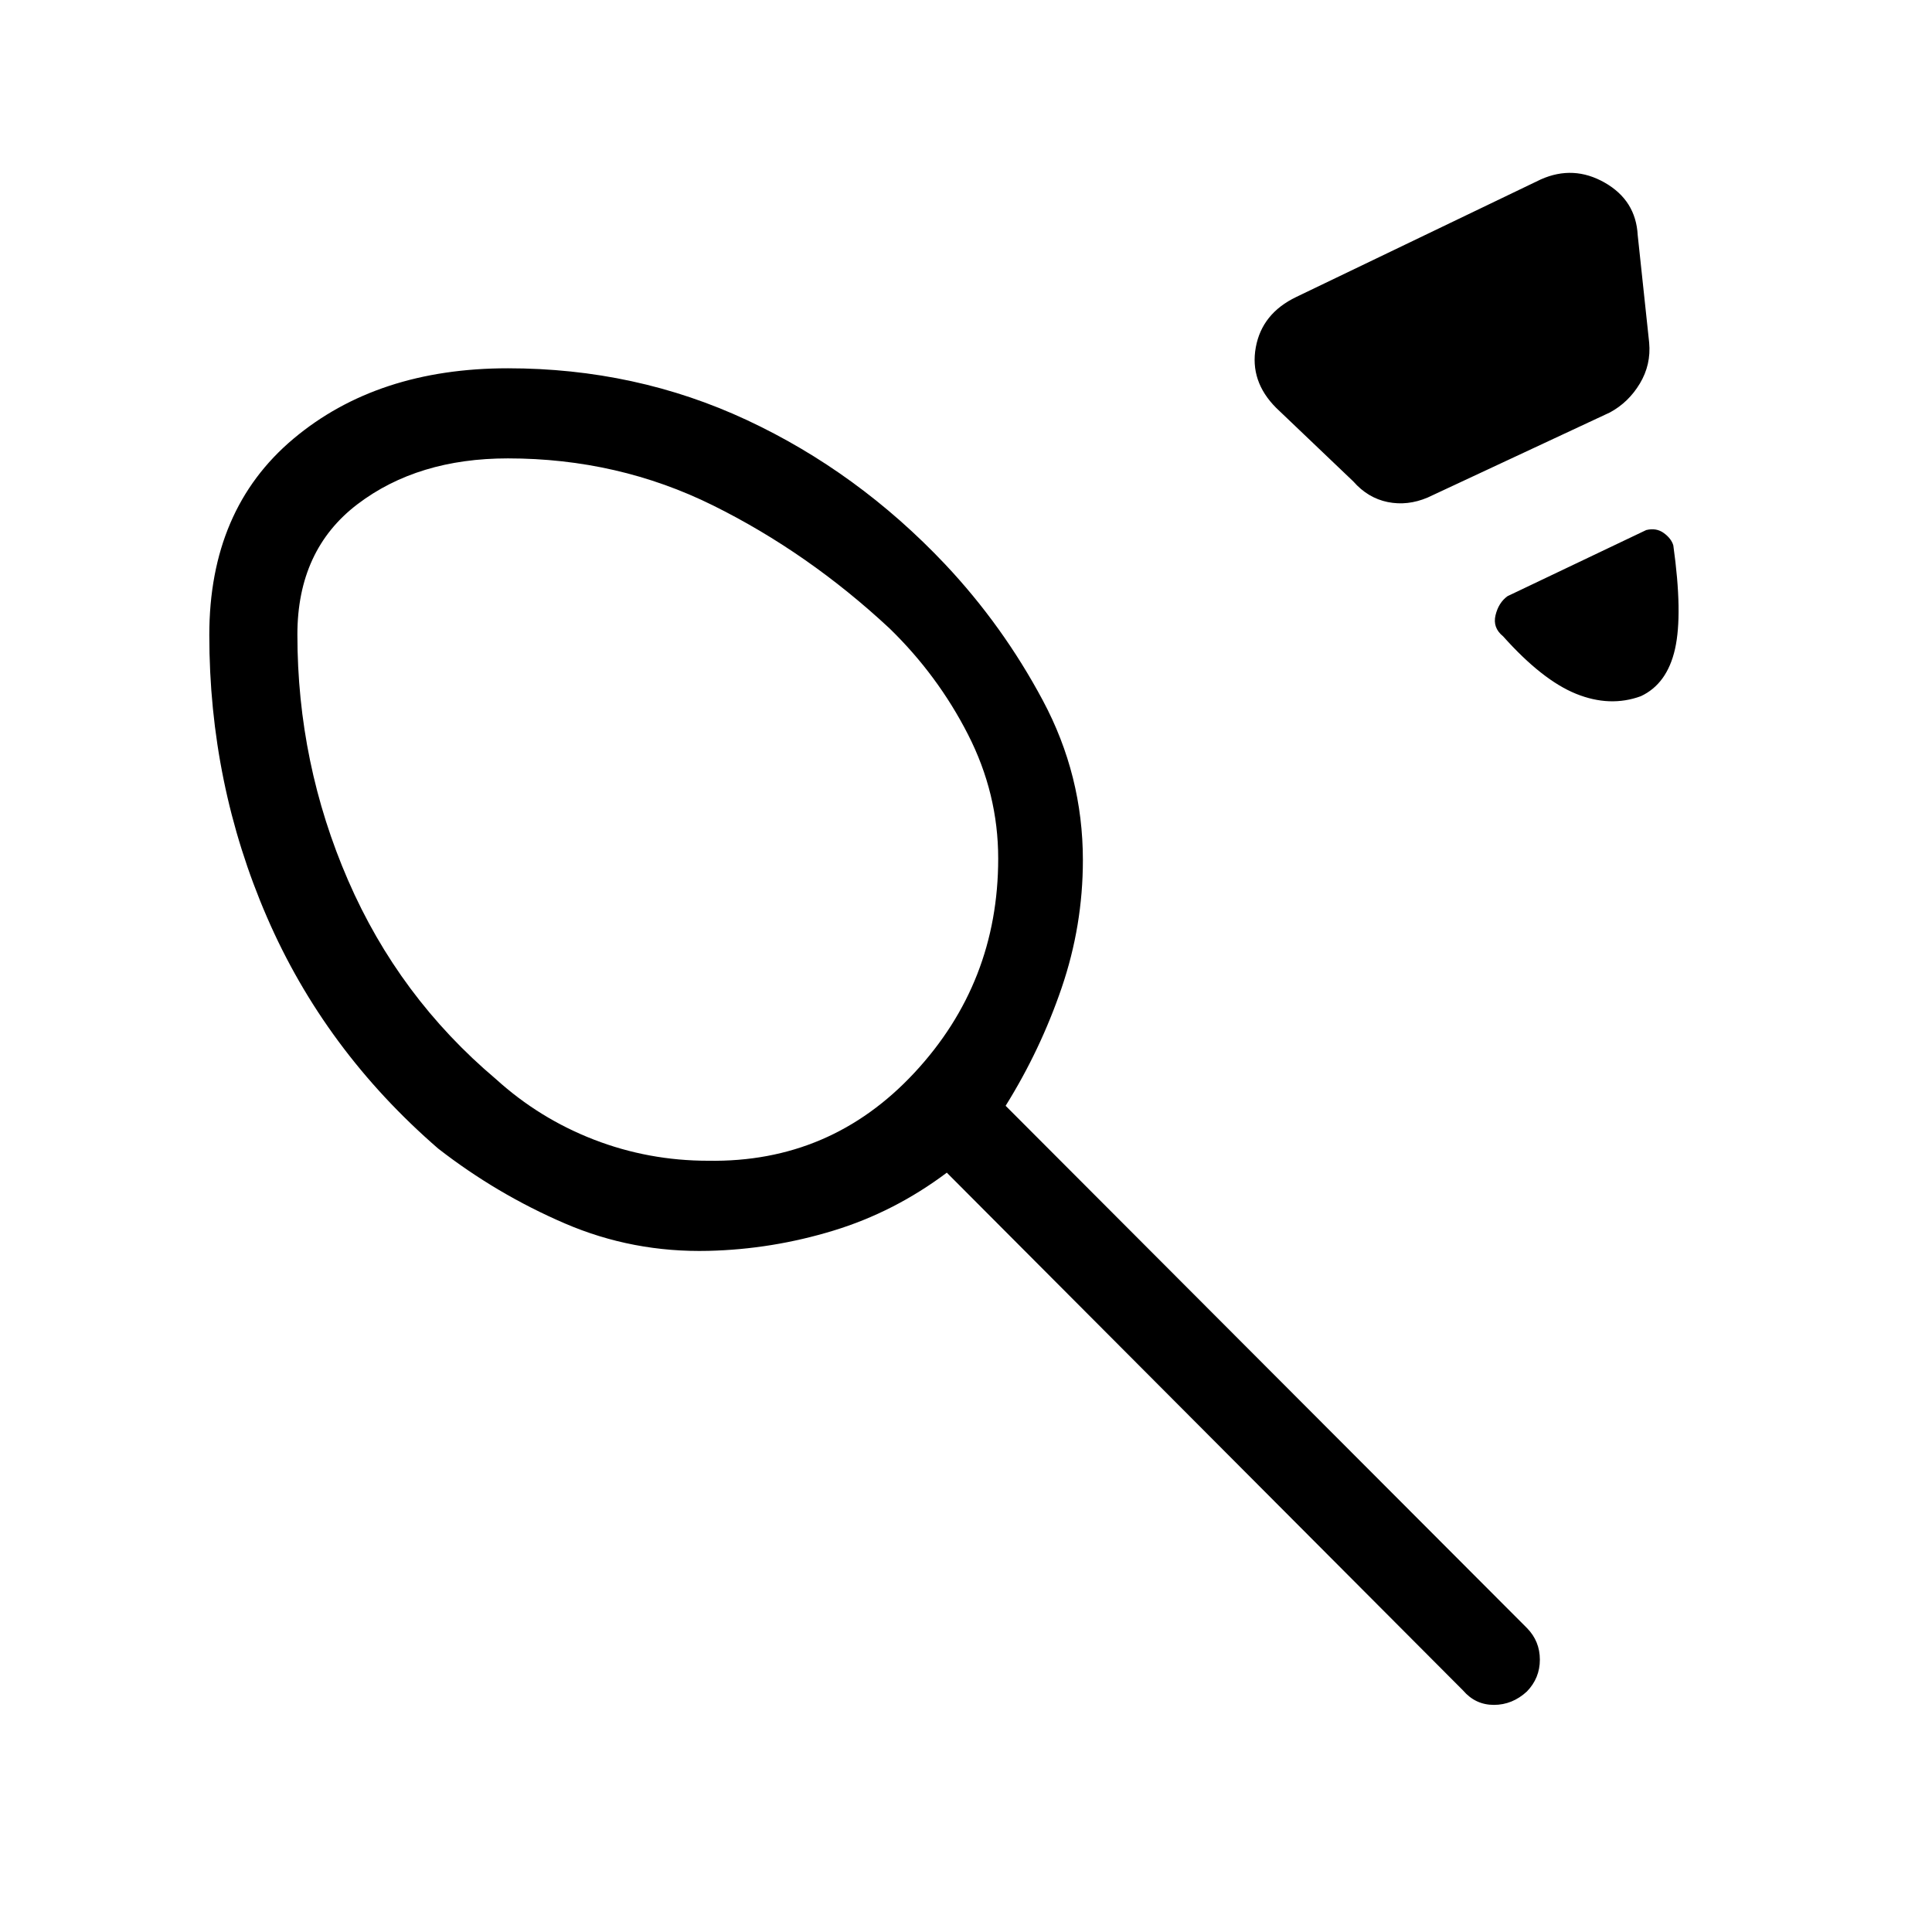 <svg xmlns="http://www.w3.org/2000/svg" height="48" viewBox="0 -960 960 960" width="48"><path d="M351.92-383.23q60.85 1 102.46-43.74Q496-471.71 496-533.41q0-32.28-15.03-61.68t-38.94-52.64q-40.41-37.65-87.65-61.08-47.23-23.42-102-23.42-44.76 0-74.69 22.72-29.92 22.72-29.92 64.82 0 64.07 25.19 122.11 25.19 58.04 73.5 98.81 21.54 19.54 48.65 30.04t56.81 10.5Zm292.23-429.23 121.47-58.39q16.23-7.23 31.73 1.59t16.42 26.11l5.69 53.38q1 10.95-4.61 20.32-5.62 9.37-14.85 14.37l-90.62 42.31q-10 4.23-19.84 2.23-9.85-2-17.08-10.23l-38.31-36.54q-13.23-13.23-10.15-30.11 3.08-16.87 20.15-25.04Zm171.16 198.4q-15.31 5.6-32.12-1.17-16.81-6.77-36.34-28.62-5.23-4.23-3.73-10.46 1.5-6.23 5.96-9.46L818-696.62q5-1.23 8.73 1.48 3.73 2.71 4.73 6.13 4.77 34.1.85 51.48-3.93 17.38-17 23.47Zm-463.19 275.6q-37.7.93-71.52-13.65-33.83-14.57-62.91-37.2-56.46-48.92-85.07-115.04Q104-570.47 104-644.46q0-62.39 41.73-97.46Q187.46-777 252.38-777q63.62 0 118.74 25.73 55.11 25.73 98.5 71.65 28.69 30.47 48.57 67.69 19.89 37.23 19.89 79.31 0 32.54-10.54 63.43-10.54 30.88-27.85 58.65L758.77-151q6.38 6.52 6.38 15.68 0 9.17-6.45 15.82-7.23 6.65-16.39 6.65T727-120L470.46-377.31q-26 19.54-56.38 28.81-30.39 9.27-61.96 10.04Zm-30.5-219.39Z"/></svg>